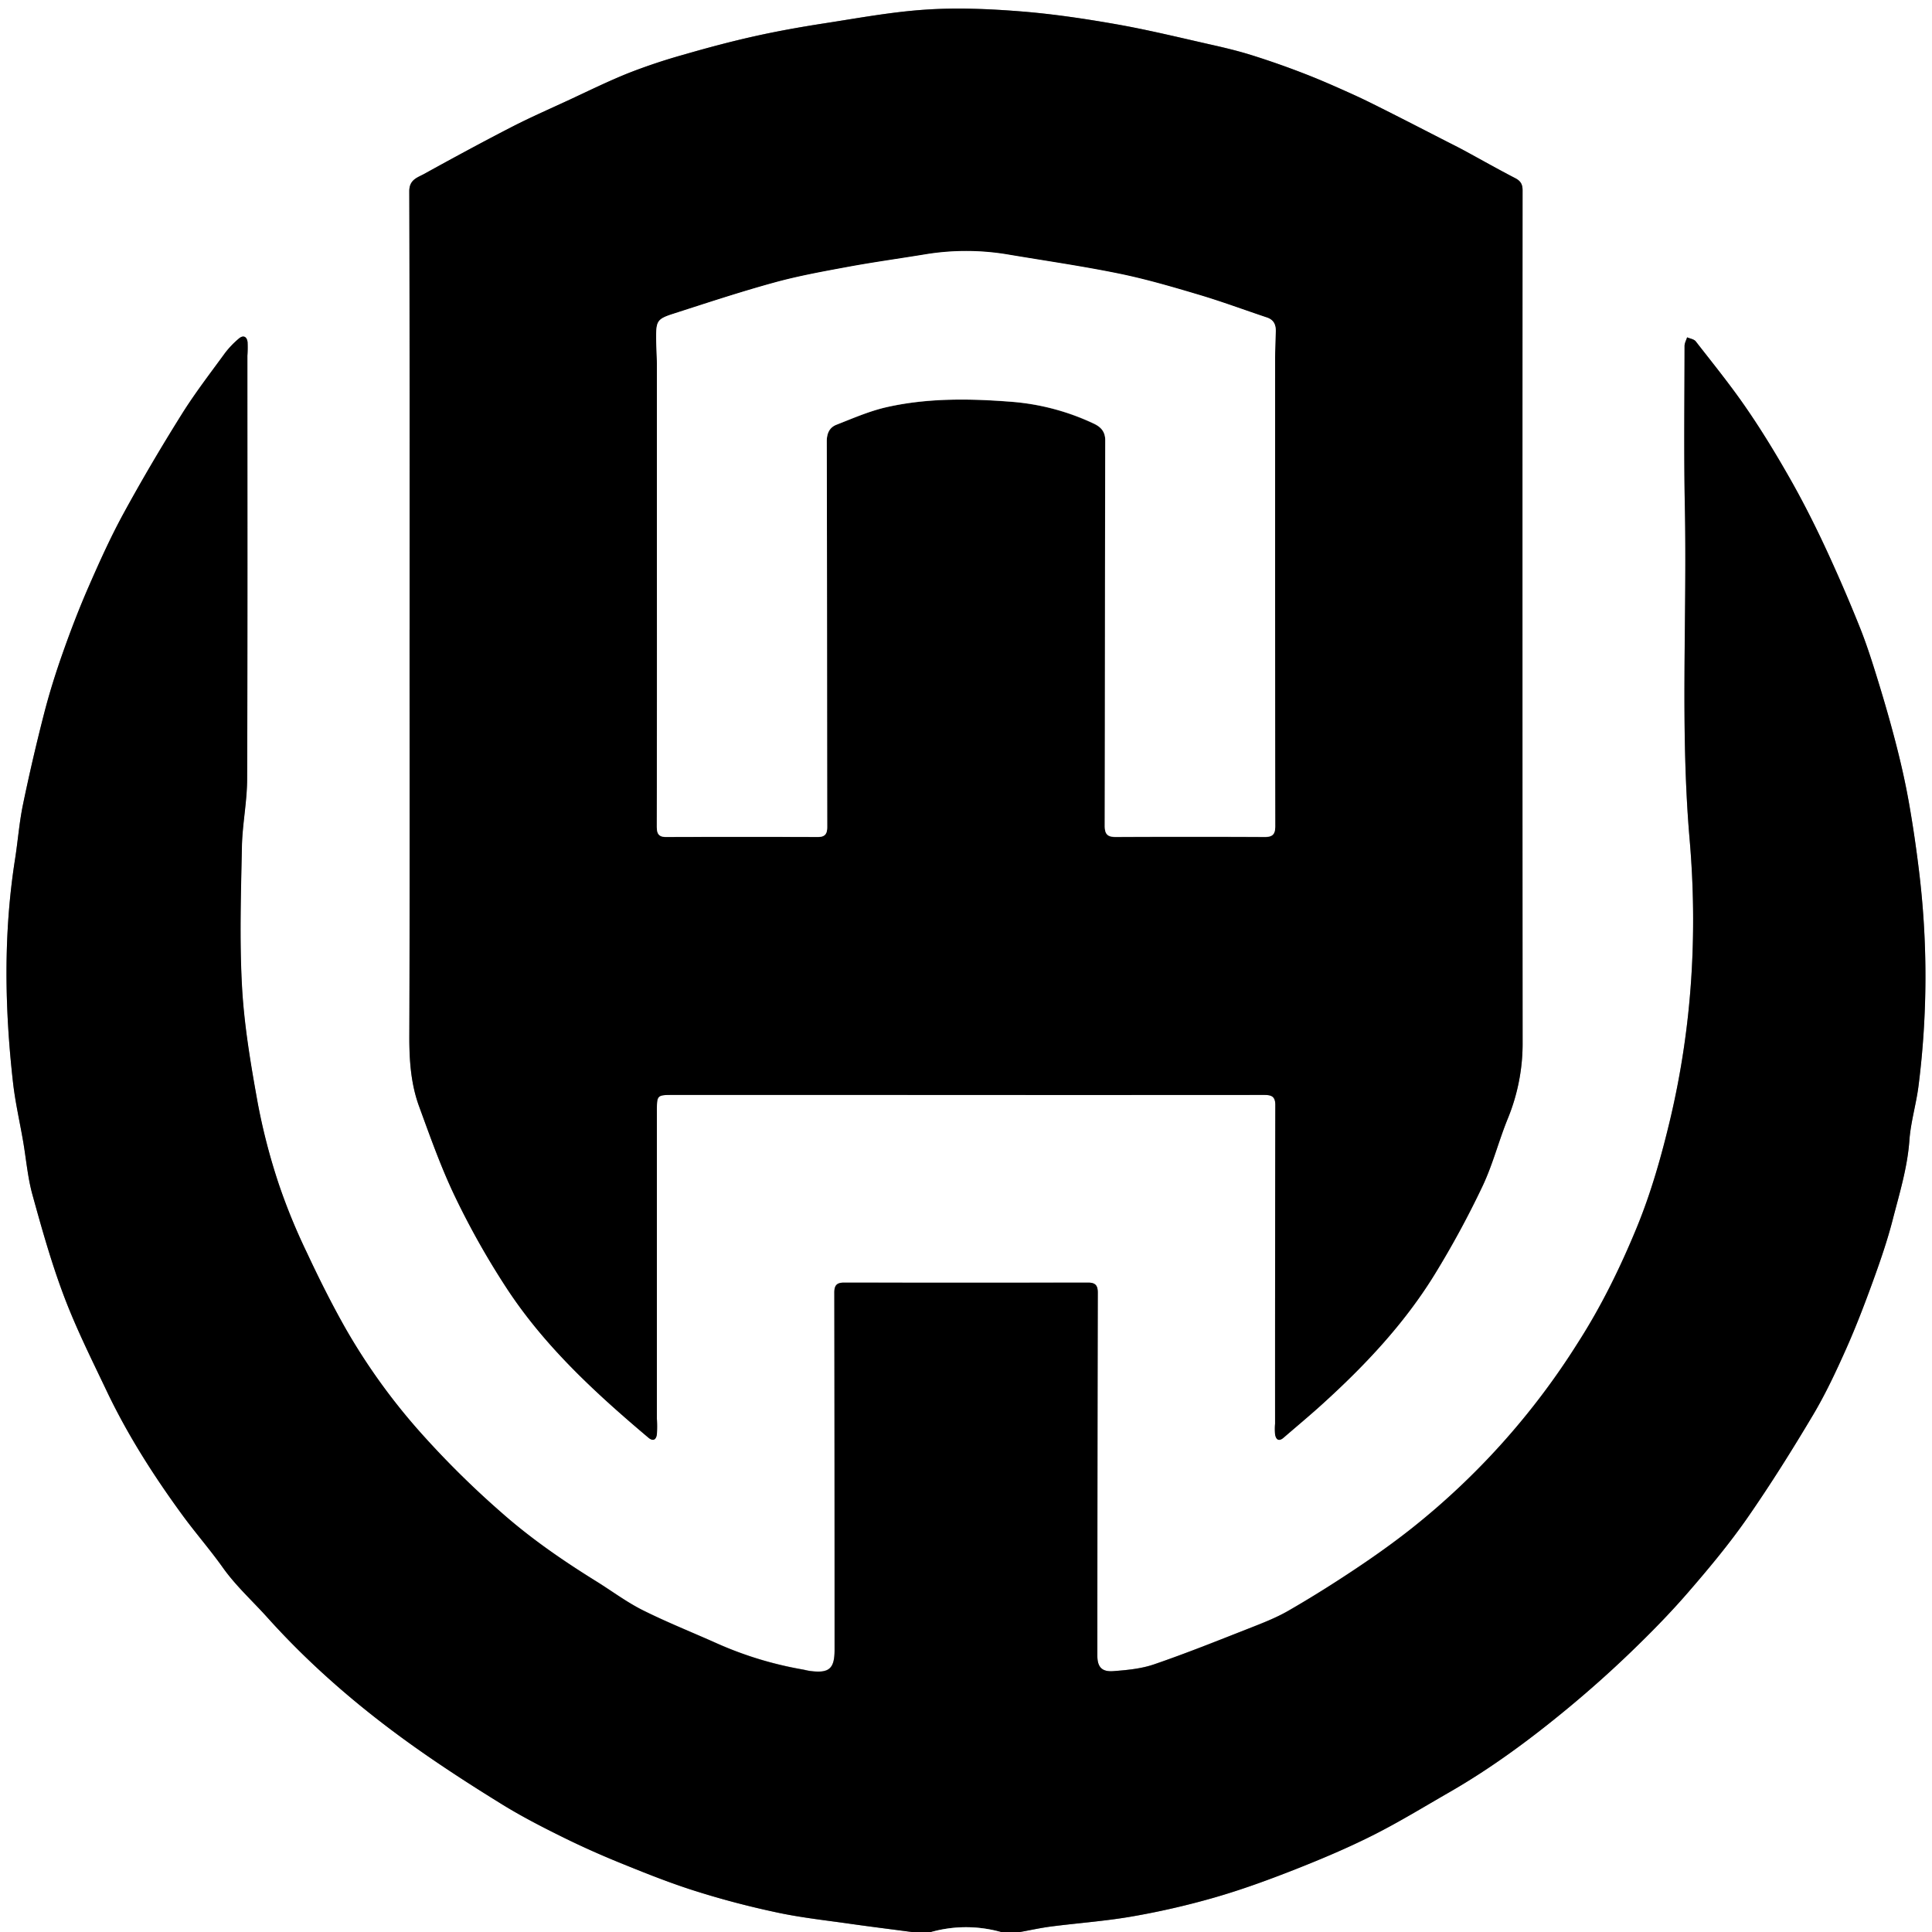 <svg id="Layer_1" data-name="Layer 1" xmlns="http://www.w3.org/2000/svg" viewBox="0 0 1000 1000"><rect x="0" y="0" width="1000" height="1000" fill="#808080" stroke="none"/><defs><style>.cls-1{fill:#fff;}</style></defs><title>logo</title><path class="cls-1" d="M473,1001H1V1H1001V1001H529c5.36-1,10.69-2.15,16.08-2.85,14-1.8,28.19-2.79,42.1-5.23a404.63,404.63,0,0,0,42.26-9.71c13.85-4,27.47-8.93,40.89-14.2,13.87-5.45,27.66-11.25,41-17.93,13.61-6.82,26.64-14.82,39.85-22.41,21.82-12.54,42-27.48,61.32-43.46q16.72-13.83,32.41-28.9c10.3-9.9,20.35-20.13,29.7-30.92C885.36,813,896,800.24,905.36,786.76c12-17.27,23.25-35.18,34-53.29,6.52-10.94,12-22.59,17.16-34.24s9.63-23.3,13.93-35.14c3.78-10.42,7.42-21,10.18-31.69,3.49-13.58,7.63-27,8.66-41.23.67-9.37,3.49-18.56,4.69-27.91a449.42,449.42,0,0,0,.26-111.64c-1.44-11.88-3.17-23.73-5.26-35.5-1.74-9.81-3.94-19.56-6.41-29.21-2.88-11.26-6.1-22.45-9.52-33.56-2.93-9.51-5.93-19-9.65-28.24q-8.55-21.21-18.22-42c-5.56-11.86-11.52-23.57-18-34.94-7-12.26-14.35-24.36-22.35-36-8.17-11.87-17.27-23.12-26.13-34.51-.9-1.16-3-1.42-4.48-2.1-.46,1.49-1.32,3-1.32,4.49,0,27.83-.4,55.67.16,83.49,1.16,57.26-2.48,114.54,2.46,171.82,4.18,48.5,1.29,96.79-9.94,144.46-4.58,19.46-10,38.58-17.62,57-8.49,20.54-18.26,40.48-30.34,59.27a381.69,381.69,0,0,1-86.22,96.16c-9.33,7.36-19.06,14.27-28.95,20.86-11.3,7.53-22.8,14.77-34.56,21.54-6.41,3.7-13.43,6.41-20.35,9.13-16.34,6.42-32.66,13-49.26,18.66-6.66,2.28-14,3-21.11,3.5-6,.46-8.21-2.27-8.2-8q.07-94,.18-188c0-3.67-1.29-5.1-4.93-5.1q-63.24.07-126.5,0c-3.63,0-4.93,1.42-4.93,5.09q.15,92.51.13,185c0,9.75-2.78,12.2-12.64,10.89-1.32-.17-2.61-.54-3.92-.78a188.27,188.27,0,0,1-43.79-13.26c-13-5.82-26.23-11.08-38.94-17.43-8.39-4.2-16-10-24-14.91-17.36-10.77-34.1-22.3-49.47-35.92a471.72,471.72,0,0,1-42.45-42.15A320.24,320.24,0,0,1,180,688.93C172.65,676,166,662.59,159.67,649.08a311.77,311.77,0,0,1-14.49-35.44,318.87,318.87,0,0,1-10.86-41.94c-3.57-19.81-7-39.81-8.09-59.86-1.35-24.07-.55-48.29-.07-72.43.23-11.78,2.67-23.53,2.71-35.3.27-73,.13-146,.14-219a62.8,62.8,0,0,0,.09-7c-.33-3-2.27-3.82-4.51-1.88a46.5,46.5,0,0,0-7.22,7.56c-7.63,10.47-15.57,20.77-22.43,31.75C84.49,232.3,74.45,249.33,65,266.65,58.25,279,52.45,291.9,46.81,304.81c-4.91,11.24-9.31,22.73-13.39,34.31-3.64,10.33-6.93,20.81-9.65,31.41q-6,23.4-10.91,47.08c-1.9,9.26-2.6,18.76-4.07,28.11-6.06,38.64-5.39,77.35-1,116,1.14,10,3.44,19.91,5.16,29.87,1.6,9.27,2.36,18.75,4.84,27.77,4.89,17.74,9.89,35.53,16.4,52.72,6.32,16.7,14.37,32.78,22.06,48.94,10.82,22.71,24.31,43.85,39.13,64.13,6.77,9.26,14.35,17.93,21,27.28s15.26,17.16,22.91,25.66c22.3,24.82,47.57,46.55,74.72,66,15.1,10.79,30.75,20.86,46.53,30.64,10.28,6.36,21.08,11.92,31.93,17.27,10.4,5.12,21,9.83,31.78,14.15,12.61,5.08,25.3,10.08,38.26,14.13,13.64,4.26,27.52,7.85,41.5,10.79,12.35,2.6,25,4,37.48,5.75C452,998.31,462.49,999.61,473,1001ZM213,327h0c0,70.16.13,140.33-.12,210.49,0,12.44.81,24.64,5.08,36.28,5.82,15.88,11.47,31.92,18.8,47.11A414.75,414.75,0,0,0,263.41,668c19.7,30,45.92,54.12,73.17,77.1,2.61,2.2,4.09,1,4.44-1.73a62.65,62.65,0,0,0,0-8q0-79.49,0-159c0-8.63,0-8.63,8.75-8.63h114q95.49,0,191,0c3.72,0,6.37.2,6.36,5.19q-.21,82.5-.13,165a32.36,32.36,0,0,0,0,5.48c.47,2.72,1.89,3.93,4.45,1.71,6.75-5.84,13.63-11.55,20.23-17.55,21.89-19.87,42.1-41.33,57.69-66.56a483.72,483.72,0,0,0,24.91-45.88c5.41-11.34,8.49-23.75,13.27-35.41A102.39,102.39,0,0,0,789.1,540q-.26-220.23,0-440.47c0-3-1-4.81-3.74-6.26-9-4.64-17.75-9.62-26.62-14.43-3-1.65-6.14-3.17-9.22-4.75-9.27-4.74-18.52-9.52-27.81-14.21-6.63-3.34-13.25-6.73-20-9.8-8.27-3.76-16.59-7.45-25.06-10.74Q663,34,649,29.58c-7.12-2.24-14.42-4-21.72-5.61-16.2-3.64-32.36-7.58-48.71-10.45s-32.9-5.33-49.47-6.64c-16.2-1.28-32.62-2-48.81-.91-17.72,1.16-35.32,4.44-52.92,7.15-12,1.86-24,4-35.8,6.63-12.3,2.74-24.51,6-36.63,9.51a300.06,300.06,0,0,0-28.7,9.61c-10.72,4.29-21.1,9.44-31.59,14.3-9.75,4.51-19.6,8.83-29.14,13.75C250.4,74.71,235.45,82.82,220.57,91c-3.48,1.92-7.75,2.89-7.73,9C213.07,175.68,213,251.34,213,327Z" transform="translate(-1 -1)"/><path d="M473,1001c-10.51-1.39-21-2.69-31.52-4.18C429,995,416.35,993.67,404,991.07c-14-2.94-27.86-6.53-41.5-10.79-13-4-25.65-9-38.26-14.13-10.75-4.32-21.38-9-31.78-14.15-10.85-5.35-21.65-10.91-31.93-17.27C244.75,925,229.1,914.88,214,904.09c-27.15-19.4-52.42-41.13-74.72-66-7.65-8.5-16.21-16.23-22.91-25.66s-14.22-18-21-27.28c-14.82-20.28-28.31-41.42-39.13-64.13-7.69-16.16-15.74-32.24-22.06-48.94-6.51-17.19-11.51-35-16.4-52.72-2.48-9-3.24-18.5-4.84-27.77-1.72-10-4-19.85-5.16-29.87-4.39-38.7-5.06-77.41,1-116,1.47-9.35,2.17-18.85,4.07-28.11Q17.74,394,23.77,370.53c2.72-10.6,6-21.08,9.65-31.41,4.08-11.58,8.48-23.07,13.39-34.31C52.45,291.9,58.25,279,65,266.65c9.46-17.32,19.5-34.35,30-51.09,6.86-11,14.8-21.28,22.43-31.75a46.5,46.5,0,0,1,7.22-7.56c2.24-1.94,4.18-1.08,4.51,1.88a62.8,62.8,0,0,1-.09,7c0,73,.13,146-.14,219,0,11.77-2.48,23.52-2.71,35.3-.48,24.14-1.28,48.36.07,72.43,1.13,20.05,4.52,40.05,8.09,59.86a318.87,318.87,0,0,0,10.86,41.94,311.77,311.77,0,0,0,14.49,35.44c6.3,13.51,13,26.9,20.35,39.85a320.24,320.24,0,0,0,37.7,52.54,471.72,471.72,0,0,0,42.45,42.15c15.37,13.62,32.11,25.15,49.47,35.92,8,5,15.63,10.71,24,14.91,12.71,6.35,26,11.61,38.94,17.43a188.27,188.27,0,0,0,43.79,13.26c1.31.24,2.6.61,3.92.78C430.17,867.23,433,864.78,433,855q0-92.5-.13-185c0-3.67,1.3-5.09,4.93-5.09q63.26.07,126.5,0c3.64,0,4.93,1.43,4.93,5.1Q569,764,569,858c0,5.71,2.2,8.44,8.2,8,7.1-.55,14.45-1.22,21.11-3.5,16.6-5.7,32.92-12.24,49.26-18.66,6.92-2.72,13.94-5.43,20.35-9.13,11.76-6.77,23.26-14,34.56-21.54,9.89-6.59,19.62-13.5,28.95-20.86a381.69,381.69,0,0,0,86.22-96.16c12.08-18.79,21.85-38.73,30.34-59.27,7.6-18.42,13-37.54,17.62-57,11.23-47.67,14.12-96,9.94-144.46-4.94-57.28-1.3-114.56-2.46-171.82-.56-27.82-.2-55.66-.16-83.49,0-1.5.86-3,1.32-4.49,1.52.68,3.58.94,4.48,2.1,8.86,11.39,18,22.64,26.13,34.51,8,11.61,15.36,23.71,22.35,36,6.48,11.37,12.44,23.08,18,34.94q9.69,20.72,18.22,42c3.72,9.21,6.72,18.73,9.65,28.24,3.42,11.11,6.64,22.3,9.52,33.56,2.47,9.65,4.67,19.4,6.41,29.21,2.09,11.77,3.82,23.62,5.26,35.5A449.42,449.42,0,0,1,994,563.26c-1.2,9.35-4,18.54-4.69,27.91-1,14.21-5.17,27.65-8.66,41.23-2.76,10.73-6.4,21.27-10.18,31.69-4.3,11.84-8.79,23.64-13.93,35.14s-10.64,23.3-17.16,34.24c-10.78,18.11-22,36-34,53.29-9.41,13.48-20,26.2-30.78,38.63-9.35,10.79-19.4,21-29.7,30.92s-21.26,19.68-32.41,28.9c-19.35,16-39.5,30.92-61.32,43.46-13.21,7.59-26.24,15.59-39.85,22.41-13.31,6.68-27.1,12.48-41,17.93-13.42,5.27-27,10.21-40.89,14.2a404.63,404.63,0,0,1-42.26,9.71c-13.91,2.44-28.07,3.43-42.1,5.23-5.39.7-10.72,1.89-16.08,2.85H519a66.89,66.89,0,0,0-36,0Z" transform="translate(-1 -1)"/><path class="cls-1" d="M483,1001a66.89,66.89,0,0,1,36,0Z" transform="translate(-1 -1)"/><path d="M213,327c0-75.66.08-151.32-.15-227,0-6.08,4.25-7.05,7.73-9,14.88-8.22,29.83-16.33,44.95-24.12,9.54-4.92,19.39-9.24,29.14-13.75,10.49-4.86,20.87-10,31.59-14.3A300.06,300.06,0,0,1,355,29.26c12.12-3.51,24.33-6.77,36.63-9.51,11.84-2.64,23.81-4.77,35.8-6.63,17.6-2.71,35.2-6,52.92-7.15,16.19-1.06,32.61-.37,48.81.91,16.57,1.31,33.09,3.76,49.47,6.64S611.09,20.33,627.29,24c7.3,1.64,14.6,3.37,21.72,5.61Q663,34,676.62,39.31c8.47,3.29,16.79,7,25.06,10.74,6.75,3.07,13.37,6.46,20,9.8,9.29,4.69,18.54,9.47,27.81,14.21,3.08,1.58,6.18,3.1,9.22,4.75,8.87,4.81,17.66,9.79,26.62,14.43,2.79,1.45,3.74,3.21,3.74,6.26Q789,319.75,789.1,540a102.39,102.39,0,0,1-7.58,39.76c-4.78,11.66-7.86,24.07-13.27,35.41A483.72,483.72,0,0,1,743.34,661c-15.59,25.23-35.8,46.69-57.69,66.56-6.6,6-13.48,11.71-20.23,17.55-2.56,2.22-4,1-4.45-1.71a32.36,32.36,0,0,1,0-5.48q0-82.5.13-165c0-5-2.64-5.19-6.36-5.19q-95.49.07-191,0h-114c-8.79,0-8.75,0-8.75,8.63q0,79.5,0,159a62.65,62.65,0,0,1,0,8c-.35,2.71-1.83,3.93-4.44,1.73-27.25-23-53.47-47.08-73.17-77.1a414.75,414.75,0,0,1-26.64-47.16c-7.33-15.19-13-31.23-18.8-47.11-4.27-11.64-5.12-23.84-5.08-36.28.25-70.16.12-140.33.12-210.49Zm128-26.43h0q0,64-.05,128c0,3.54.55,5.73,4.8,5.71q39.24-.13,78.48,0c3.69,0,4.92-1.51,4.91-5.11-.09-66.49-.05-133-.23-199.45,0-4.33,1.41-7.4,5-8.82,8.64-3.38,17.28-7.17,26.28-9.17,21.48-4.79,43.35-4.4,65.17-2.65a121.88,121.88,0,0,1,41.69,11.24c3.55,1.65,6.06,4,6,8.75-.17,66.48-.12,133-.26,199.44,0,4.43,1.47,5.82,5.77,5.8q38.49-.19,77,0c4.13,0,5.48-1.43,5.47-5.57q-.15-119.46-.09-238.94c0-5.66.14-11.32.35-17,.13-3.57-1-6.13-4.6-7.34-11.78-3.93-23.44-8.28-35.35-11.81-13.68-4.07-27.43-8.09-41.39-10.94-19.06-3.89-38.34-6.65-57.53-9.89a129.92,129.92,0,0,0-42.79,0c-13.14,2.15-26.33,4-39.42,6.38-12.9,2.39-25.87,4.71-38.5,8.19C384,152.2,366.52,158,349,163.64c-7.73,2.49-8.39,3.72-8.35,12,0,4.67.36,9.33.37,14Q341.06,245.09,341,300.57Z" transform="translate(-1 -1)"/><path class="cls-1" d="M341,300.57q0-55.49,0-111c0-4.66-.35-9.32-.37-14,0-8.25.62-9.48,8.35-12,17.53-5.63,35-11.44,52.77-16.32,12.63-3.48,25.6-5.8,38.5-8.19,13.09-2.41,26.28-4.23,39.42-6.38a129.92,129.92,0,0,1,42.79,0c19.19,3.24,38.47,6,57.53,9.89,14,2.85,27.71,6.87,41.39,10.94,11.91,3.53,23.57,7.88,35.35,11.81,3.61,1.21,4.73,3.77,4.6,7.34-.21,5.66-.35,11.32-.35,17q0,119.47.09,238.94c0,4.14-1.34,5.59-5.47,5.57q-38.49-.18-77,0c-4.3,0-5.78-1.37-5.77-5.8.14-66.48.09-133,.26-199.44,0-4.78-2.5-7.1-6-8.75A121.88,121.88,0,0,0,525.38,209c-21.82-1.75-43.69-2.14-65.17,2.65-9,2-17.64,5.79-26.28,9.17-3.62,1.42-5.05,4.49-5,8.82.18,66.48.14,133,.23,199.45,0,3.6-1.22,5.12-4.91,5.11q-39.24-.11-78.48,0c-4.25,0-4.81-2.17-4.8-5.71q.12-64,.05-128Z" transform="translate(-1 -1)"/></svg>